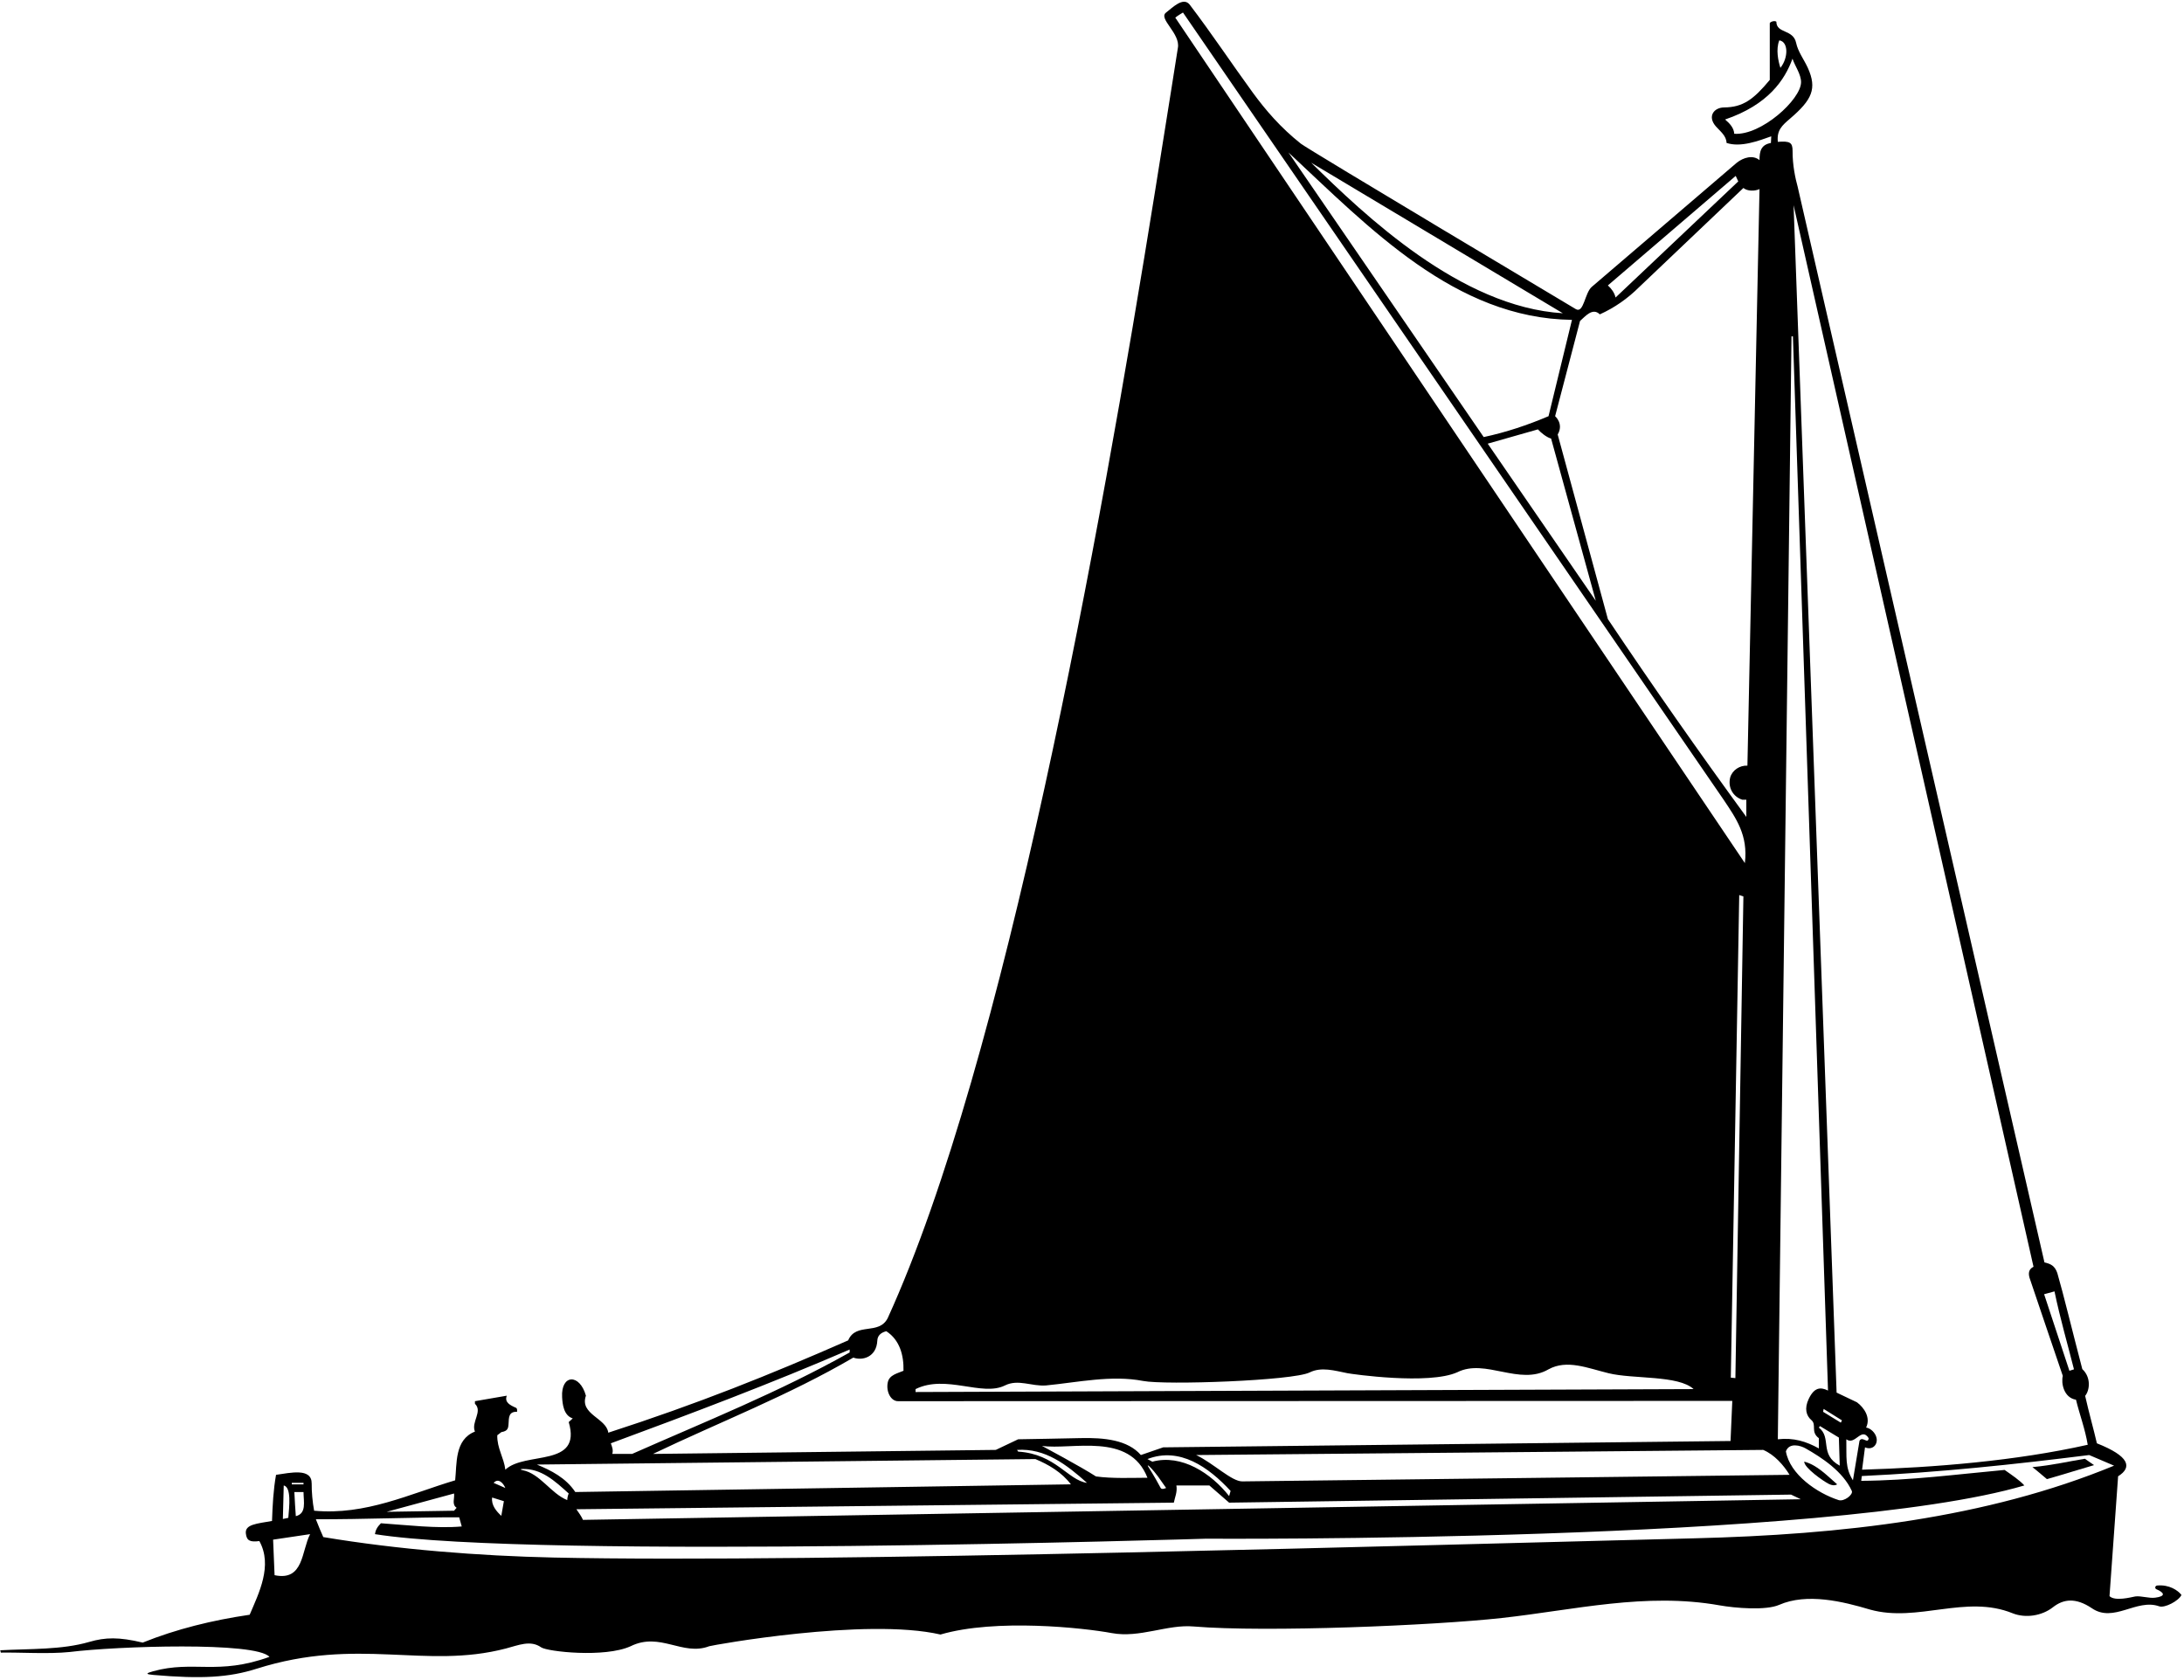 <?xml version="1.0" encoding="UTF-8"?>
<svg xmlns="http://www.w3.org/2000/svg" xmlns:xlink="http://www.w3.org/1999/xlink" width="477pt" height="367pt" viewBox="0 0 477 367" version="1.1">
<g id="surface1">
<path style=" stroke:none;fill-rule:nonzero;fill:rgb(0%,0%,0%);fill-opacity:1;" d="M 471.164 346.27 C 470.656 346.316 470.57 346.914 470.973 347.086 C 472.691 347.82 473.113 348.621 470.699 348.93 C 469.336 349.109 467.668 348.496 466.371 348.656 C 465.492 348.816 461.949 349.785 460.73 348.594 L 462.609 322.418 C 465.754 320.453 465.094 318.035 457.973 315.215 C 457.238 312.027 456.27 308.668 455.41 304.855 C 456.457 303.562 456.707 300.773 454.789 299.008 C 452.57 290.527 450.648 282.539 449.328 278.02 C 448.77 276.418 447.883 276.027 446.523 275.707 L 392.609 40.734 C 392.145 39.086 391.48 36.035 391.512 32.961 C 391.516 31.082 390.898 30.785 388.289 30.977 C 388.035 28.441 389.18 27.43 390.992 25.879 C 395.758 21.797 396.898 19.363 394.836 14.812 C 394.016 13.012 392.684 11.285 392.289 9.375 C 391.656 6.324 387.969 7.375 387.969 4.734 C 387.555 4.441 386.664 4.746 386.531 5.055 L 386.531 17.453 C 382.977 21.719 380.699 23.426 376.547 23.465 C 374.359 23.484 372.805 25.414 374.797 27.648 C 375.734 28.703 377.047 29.652 377.09 31.215 C 380.211 32.254 384.129 30.734 386.852 29.773 L 386.781 31.223 C 384.648 31.609 384.285 32.953 384.289 34.977 C 382.859 33.773 380.77 34.395 379.328 35.535 L 347.648 62.656 C 346.121 63.977 345.914 68.457 344.211 67.535 C 344.211 67.535 286.047 32.844 284.125 31.387 C 279.676 27.852 276.434 24.086 273.582 20.18 C 269.078 14.008 264.68 7.367 259.809 0.977 C 258.406 -0.715 256.129 1.617 254.691 2.734 C 252.863 4.055 257.891 7.297 257.25 10.496 C 257.25 10.496 255.281 23.031 252.312 41.52 C 240.105 117.496 219.465 231.746 193.891 287.855 C 191.969 291.695 186.945 288.715 185.25 292.734 C 168.129 300.258 152.438 306.562 132.852 312.898 C 132.449 309.695 126.531 308.898 127.969 304.816 C 126.602 299.922 122.492 300.133 122.77 305.137 C 122.855 306.629 123.09 309.137 125.09 309.777 L 124.211 310.578 C 127.172 320.578 114.688 316.898 110.371 320.977 C 110.059 318.355 108.531 316.258 108.609 313.457 L 109.5 312.773 C 110.895 312.531 111.008 311.977 111.074 310.898 C 111.148 309.633 111.07 308.25 112.93 308.336 C 112.93 308.016 113.008 307.617 112.688 307.457 C 111.41 306.898 110.129 306.258 110.688 304.816 L 103.73 306.016 L 103.73 306.578 C 105.488 308.258 102.848 310.578 103.73 312.656 C 99.25 314.418 99.809 319.695 99.41 323.297 C 89.488 326.258 79.891 330.977 68.609 329.938 C 68.266 328.152 68.047 325.715 68.074 324.02 C 68.121 320.531 63.445 321.656 60.289 322.098 C 59.695 325.422 59.531 328.781 59.41 332.176 C 56.074 332.77 53.477 332.914 53.695 334.898 C 53.867 336.48 54.598 336.832 56.645 336.566 C 59.605 341.926 56.531 347.938 54.531 352.656 C 46.367 353.855 38.531 355.777 31.168 358.738 C 25.969 357.504 23.047 357.559 19.484 358.594 C 13.48 360.34 6.605 360.062 0.051 360.418 L 0.184 360.926 C 4.262 360.844 10.566 361.273 15.207 360.793 C 25.527 359.512 55.891 358.496 58.848 361.855 C 47.551 365.941 42.301 362.562 33.457 364.996 C 31.805 365.449 31.777 365.652 33.48 365.801 C 44.004 366.715 50.004 366.363 56.043 364.449 C 78.277 357.406 92.797 364.645 110.484 360.031 C 113.215 359.32 115.852 358.125 118.188 359.773 C 119.52 360.711 132.066 362.105 137.73 359.535 C 144.172 356.34 149.086 361.754 154.898 359.531 C 155.414 359.336 189.09 353.219 205.41 356.977 C 217.508 353.434 236.715 355.527 242.805 356.66 C 248.918 357.801 254.953 354.711 260.691 355.219 C 276.469 356.543 313.176 355.004 328 353.367 C 343.844 351.617 359.398 347.738 375.551 350.602 C 379.012 351.219 385.699 351.758 388.566 350.504 C 394.652 347.84 402.516 349.758 408.449 351.535 C 418.852 354.418 429.332 348.176 439.57 352.336 C 442.395 353.461 445.965 352.906 448.371 351.02 C 450.699 349.188 453.375 348.895 456.852 351.219 C 461.645 354.539 466.613 349.055 471.59 350.816 C 472.762 351.234 475.82 349.664 476.449 348.336 C 475.672 347.324 473.77 346.039 471.164 346.27 Z M 63.73 323.855 L 66.289 323.855 L 66.289 324.176 L 63.73 324.176 Z M 64.609 331.125 C 64.492 329.258 64.391 328.23 64.289 325.855 L 66.289 325.855 C 66.316 328.043 66.973 330.543 64.609 331.125 Z M 61.969 324.418 C 63.676 324.812 63.18 329.02 62.969 331.492 L 61.781 331.742 Z M 59.969 344.016 L 59.648 336.258 L 67.73 335.055 C 65.82 338.746 66.367 345.375 59.969 344.016 Z M 448.715 282.035 C 449.953 288.016 451.633 293.742 452.969 299.062 L 451.973 299.375 L 446.449 282.656 Z M 444.133 276.656 C 443.051 277.195 443 278.09 443.25 279.027 C 443.332 279.34 450.531 300.496 450.531 300.496 C 450.133 302.016 450.711 305.266 453.41 305.695 C 454.211 308.977 455.41 312.098 455.973 315.535 C 440.289 319.055 422.609 320.496 406.691 320.977 L 407.328 316.098 C 408.949 316.793 410.141 315.523 409.855 314.07 C 409.629 312.906 408.52 311.902 407.57 311.777 C 408.609 309.617 407.172 307.457 405.57 306.258 L 401.125 304.141 L 391.73 44.816 Z M 237.41 323.855 C 233.25 323.297 230.566 317.555 222.375 317.027 L 222.129 316.656 C 228.289 316.258 232.93 319.855 237.41 323.855 Z M 227.57 315.777 C 234.051 316.738 246.691 312.656 250.609 322.738 C 247.129 322.75 242.934 322.941 239.367 322.449 C 236.105 320.336 227.57 315.777 227.57 315.777 Z M 256.371 328.176 C 256.609 326.977 257.172 325.855 256.93 324.418 L 264.129 324.418 L 268.449 328.176 L 391.172 326.418 L 393.305 327.43 L 127.328 331.938 C 127.004 331.195 126.449 330.418 125.891 329.617 Z M 251.676 319.227 L 250.609 318.656 C 257.648 315.938 263.969 320.418 268.77 325.617 L 268.449 326.738 C 264.531 321.777 258.102 317.508 251.676 319.227 Z M 254.691 324.977 C 253.91 325.305 253.59 325.188 253.449 324.879 C 253.281 324.508 251.816 321.91 250.883 320.477 C 250.867 320.453 250.852 320.43 250.84 320.41 C 250.496 319.887 250.789 320.023 251.023 320.254 C 252.559 321.758 253.305 323.039 254.691 324.977 Z M 390.051 316.977 C 390.77 314.977 393.25 315.695 394.371 316.336 C 397.891 318.336 402.531 321.375 404.449 325.617 C 404.789 326.43 402.754 328 401.57 327.617 C 396.852 326.098 390.93 322.016 390.051 316.977 Z M 401.621 313.961 L 401.812 320.098 C 397.277 317.637 400.129 314.016 397.25 311.777 L 397.492 311.457 Z M 398.172 308.332 L 398.297 307.707 L 402.297 310.207 L 402.047 310.707 Z M 403.25 314.336 C 405.172 315.777 406.531 311.535 408.129 314.098 C 407.973 315.535 406.77 313.535 406.129 314.656 L 404.691 323.297 C 402.93 320.496 403.328 318.258 403.25 314.336 Z M 391.277 73.457 L 391.586 73.453 L 399.25 303.695 C 397.551 302.848 396.215 303.051 395.035 305.52 C 394.043 307.605 394.492 309.188 395.609 310.133 C 396.844 311.176 395.367 312.695 397.25 314.098 L 397.25 316.336 C 394.531 314.816 391.73 313.938 388.289 314.336 Z M 388.609 8.816 C 390.617 9.102 390.617 12.617 388.852 14.816 C 388.395 13.391 387.812 10.816 388.609 8.816 Z M 378.77 29.215 C 378.691 27.938 377.812 26.977 376.77 26.098 C 386.188 22.887 389.812 17.453 391.492 12.816 C 392.039 14.461 393.375 16.215 393.363 17.957 C 393.344 21.73 384.641 29.641 378.77 29.215 Z M 385.09 316.656 C 387.57 317.695 389.57 320.016 390.852 322.098 L 271.328 323.535 C 268.992 323.551 265.074 319.609 261.25 317.777 Z M 379.02 300.977 L 378.02 300.875 L 379.859 195.477 L 380.77 195.781 Z M 379.09 38.414 L 379.648 39.617 L 352.852 64.977 C 352.609 63.938 351.969 63.055 351.172 62.336 Z M 345.09 70.098 C 346.129 69.215 347.812 67.055 349.41 68.656 C 352.609 67.215 355.488 65.215 358.051 62.656 L 380.77 41.055 C 381.648 41.777 383.25 41.777 384.289 41.297 L 381.648 167.215 C 379.969 167.137 378.371 168.176 377.891 169.777 C 377.328 172.016 378.531 174.016 380.531 174.656 L 381.41 174.656 L 381.41 178.414 C 371.012 164.176 360.93 149.777 351.172 135.215 L 340.211 94.895 C 341.59 92.551 339.648 90.895 339.648 90.895 Z M 348.531 131.215 L 324.93 96.895 L 335.891 93.777 C 336.531 94.496 337.812 95.535 338.77 95.777 Z M 341.328 68.414 C 319.012 67.055 298.117 47.047 286.371 35.535 Z M 343.328 69.855 L 338.211 90.895 C 333.641 92.84 328.93 94.414 324.051 95.457 L 281.41 33.297 C 299.09 49.777 317.809 69.535 343.328 69.855 Z M 256.691 3.855 C 257.066 3.5 258.371 2.734 258.371 2.734 L 376.449 174.656 C 379.172 178.734 381.824 182.406 381.09 188.496 Z M 199.969 303.375 C 206.609 300.098 214.492 305.07 219.488 302.578 C 222.371 301.137 225.328 302.816 228.449 302.578 C 235.387 301.906 242.738 300.262 249.668 301.598 C 254.52 302.531 282.391 301.543 286.031 299.738 C 288.609 298.457 291.488 299.352 294.305 299.906 C 295.297 300.102 312.051 302.496 318.289 299.695 C 324.395 296.613 331.891 302.738 338.211 299.055 C 342.238 296.844 346.75 298.797 351.34 299.914 C 356.738 301.23 366.555 300.297 369.891 303.375 L 199.969 304.016 Z M 186.371 296.496 C 188.32 297.223 191.441 296.43 191.613 292.77 C 191.66 291.777 192.281 291.062 193.57 290.734 C 196.531 292.656 197.41 296.016 197.328 299.375 C 196.051 299.938 194.211 300.258 193.891 301.938 C 193.488 303.855 194.531 306.082 196.211 306.016 L 378.344 305.953 L 377.961 314.711 L 254.051 316.098 L 249.172 317.777 C 246.309 314.48 241.195 313.953 235.984 314.078 C 230.867 314.203 225.836 314.27 222.371 314.336 L 217.488 316.656 L 142.609 317.535 C 157.215 310.551 172.289 304.738 186.371 296.496 Z M 185.57 294.734 L 185.57 295.375 C 170.211 304.016 153.969 310.496 138.051 317.535 L 133.73 317.535 C 133.969 316.676 133.703 316.035 133.41 315.215 C 150.93 308.738 168.371 302.176 185.57 294.734 Z M 226.129 318.656 C 229.012 319.855 231.891 321.535 233.891 324.176 L 125.648 325.855 C 123.57 322.738 120.371 321.137 117.25 319.855 Z M 114.047 320.828 C 118.195 320.676 121.172 323.426 124.211 326.176 C 124.023 326.605 123.906 327.117 123.891 327.617 C 120.309 326.184 117.949 321.805 114.109 321.074 C 113.656 320.988 113.605 320.844 114.047 320.828 Z M 110.371 324.977 L 107.809 323.855 C 108.844 322.715 109.926 323.906 110.371 324.977 Z M 107.488 327.055 L 110.051 327.855 L 109.488 331.055 C 108.449 330.098 107.25 328.738 107.488 327.055 Z M 99.168 326.176 C 99.328 327.219 98.609 328.578 99.73 329.297 L 99.168 329.938 L 84.449 330.176 Z M 369.91 335.969 C 312.227 337.395 178.5 341.422 120.926 340.164 C 104.688 339.809 87.012 338.43 70.609 335.695 C 70.121 334.621 69.559 333.289 68.988 331.805 C 79.641 331.828 90.656 331.352 100.289 331.375 L 100.848 333.375 C 95.41 333.855 88.953 333.078 83.195 332.676 C 82.316 333.555 82.016 334.23 81.891 335.055 C 117.039 340.613 263.406 336.047 263.406 336.047 C 263.406 336.047 399.559 336.969 442.133 324.418 C 441.137 323.316 439.422 322.152 437.82 321.031 C 427.34 321.992 417.305 323.332 406.504 323.41 L 406.629 322.363 C 423.672 321.562 439.73 319.855 456.289 317.777 L 461.73 320.098 C 433.738 331.633 402.305 335.168 369.91 335.969 "/>
<path style=" stroke:none;fill-rule:nonzero;fill:rgb(0%,0%,0%);fill-opacity:1;" d="M 455.352 318.59 C 452.262 319.082 448.211 320.016 443.891 320.418 C 445.051 321.293 445.879 322.074 447.055 323.035 C 451.188 321.871 454.164 320.895 457.352 319.98 L 455.352 318.59 "/>
<path style=" stroke:none;fill-rule:nonzero;fill:rgb(0%,0%,0%);fill-opacity:1;" d="M 399.445 324.094 C 400.07 324.402 400.68 324.504 401.25 324.176 C 398.93 322.176 396.852 319.938 394.051 319.215 C 394.051 320.578 398.234 323.496 399.445 324.094 "/>
</g>
</svg>

